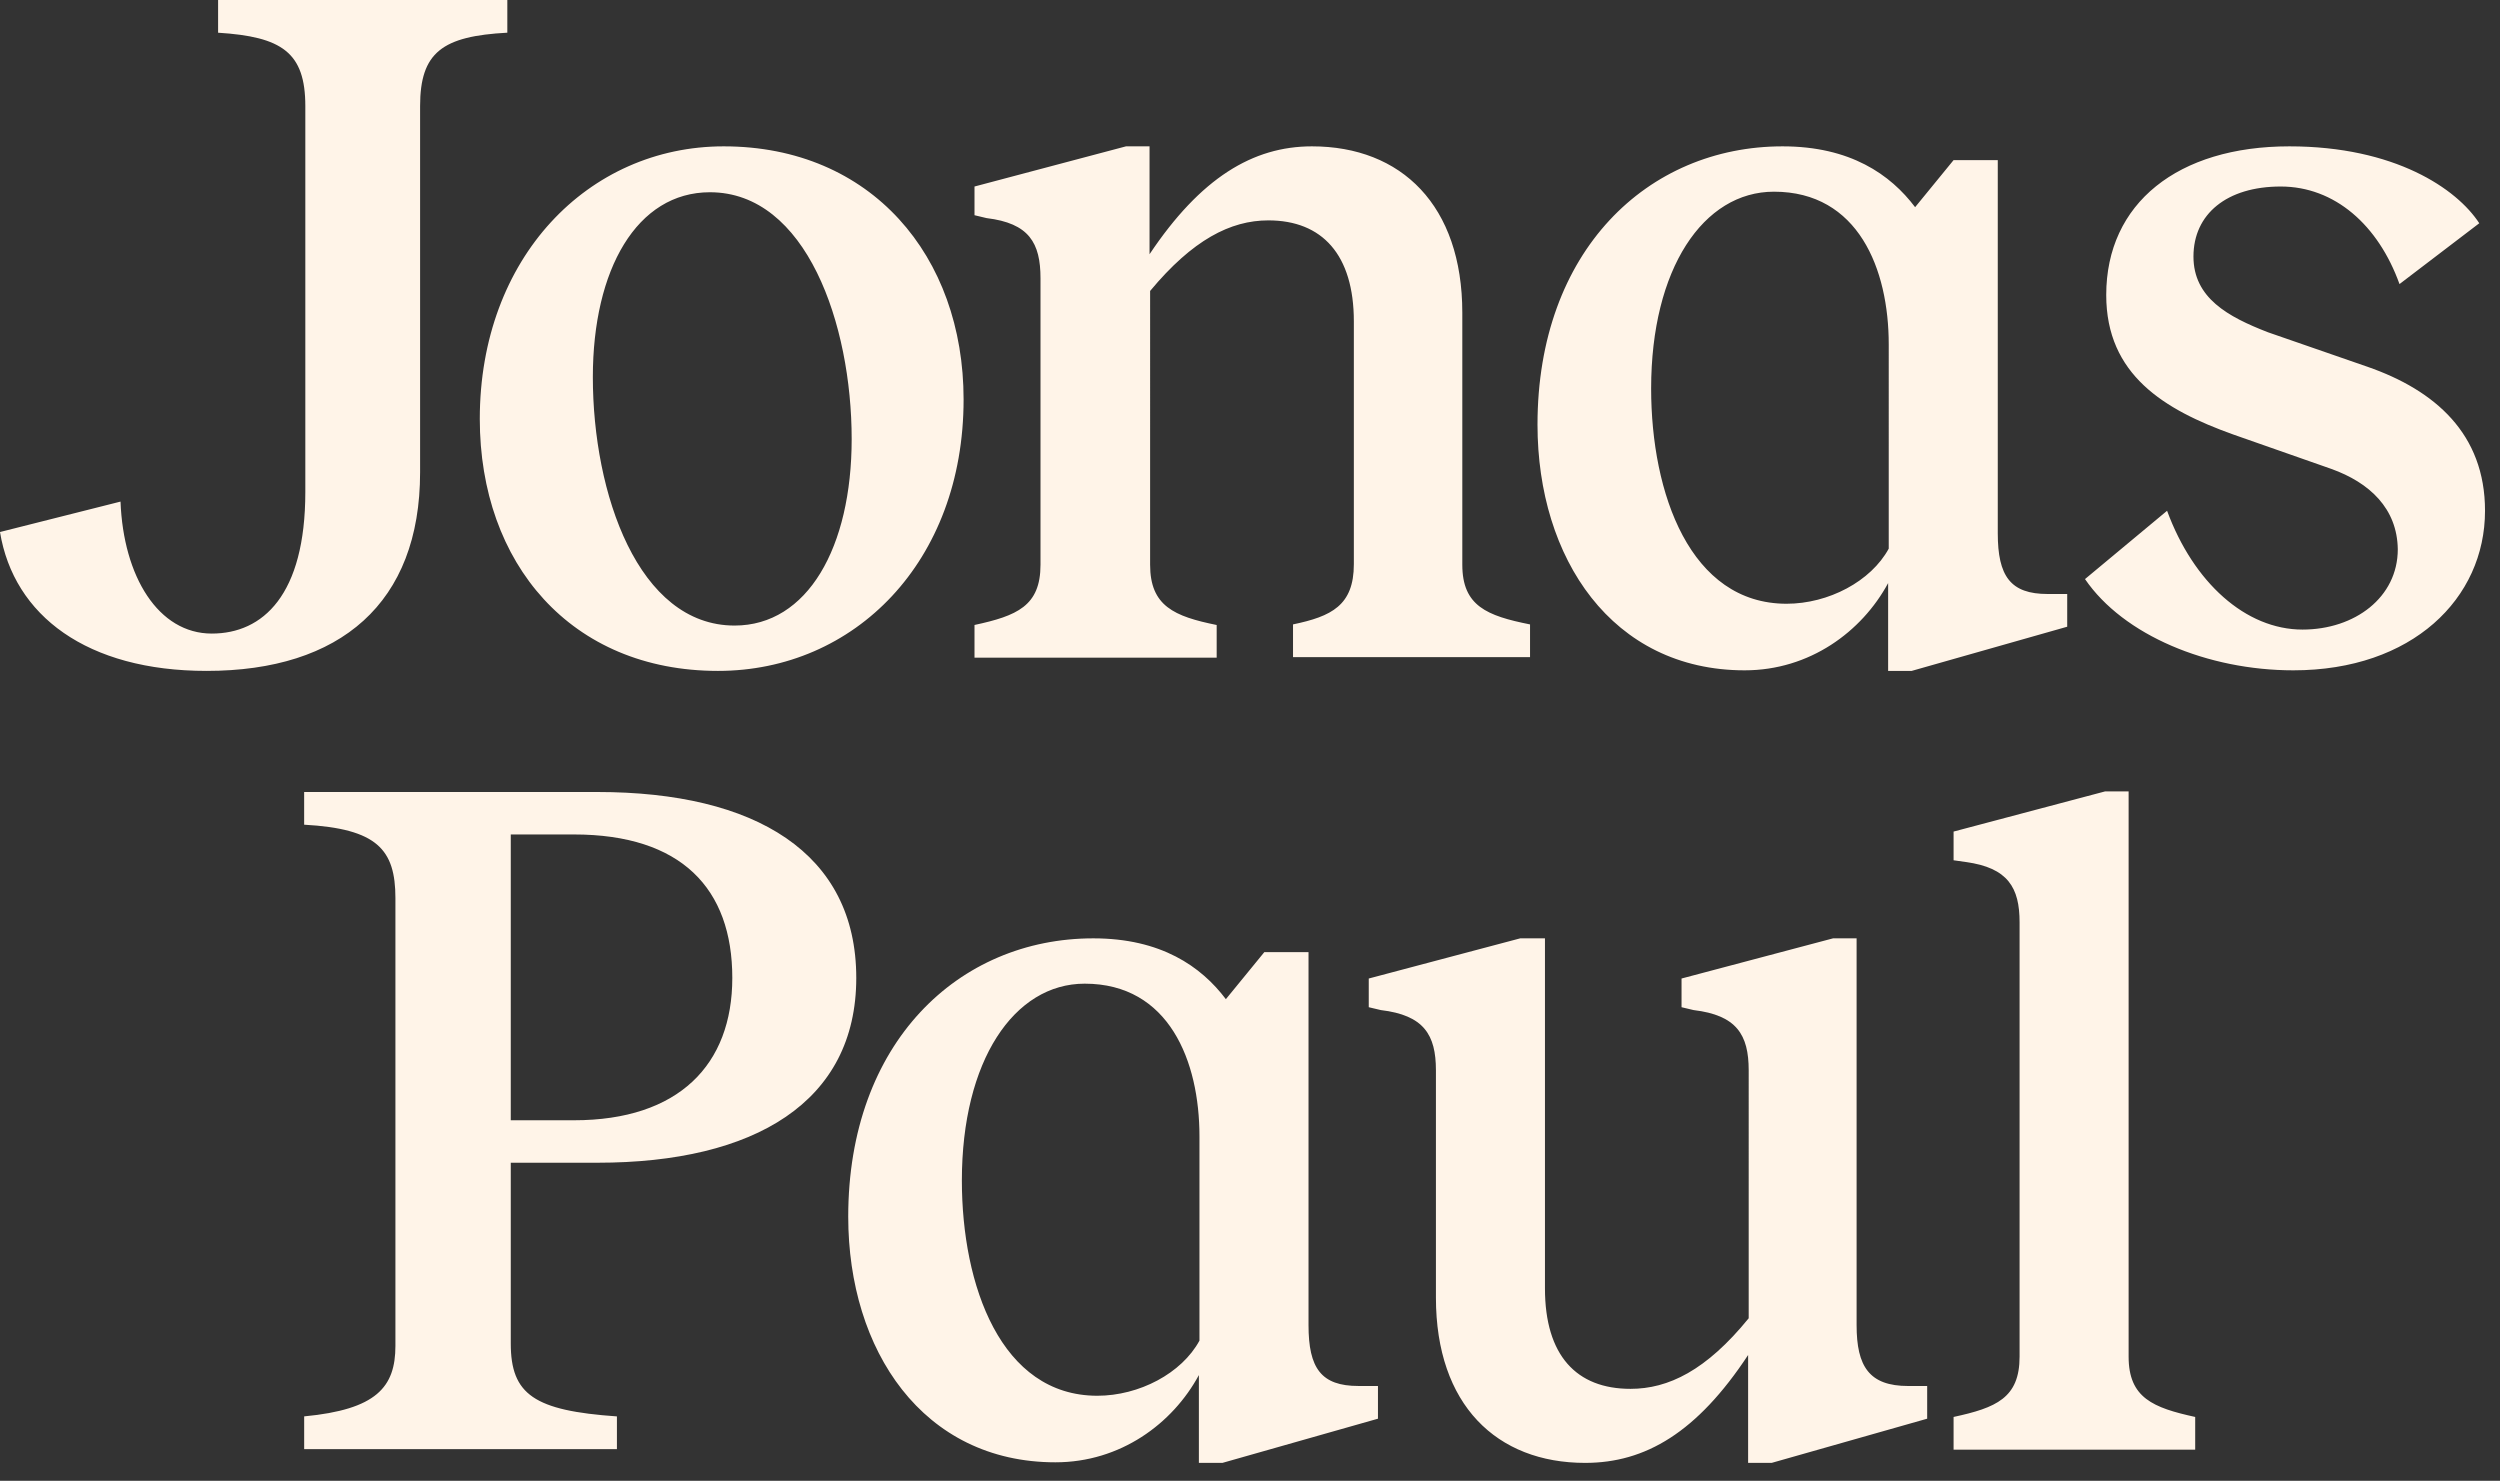<svg xmlns="http://www.w3.org/2000/svg" fill="none" viewBox="0 0 130 77" class="footer__logo-svg" aria-hidden="true"><rect x="0" y="0" width="130" height="77" fill="#333333" stroke="none"/><path d="M110.688 70.55V41.153h-1.223l-7.879 2.089v1.492l.627.09c2.208.298 2.805 1.342 2.805 3.133v22.591c0 2.149-1.223 2.656-3.432 3.134v1.7h12.564v-1.7c-2.178-.478-3.462-.985-3.462-3.134ZM96.543 68.908V48.794h-1.224l-7.879 2.089v1.492l.627.149c2.238.268 2.865 1.283 2.865 3.133V68.55c-2.208 2.715-4.178 3.67-6.148 3.67-2.805 0-4.446-1.73-4.446-5.222V48.793h-1.283l-7.88 2.09v1.492l.628.149c2.238.268 2.865 1.283 2.865 3.133v11.818c0 5.581 3.163 8.595 7.759 8.595 3.133 0 5.82-1.582 8.475-5.61v5.61h1.224l8.087-2.298v-1.7h-.985c-2.029 0-2.685-1.016-2.685-3.164ZM70.639 72.071c-1.94 0-2.596-.925-2.596-3.163V49.51h-2.298l-2 2.447c-1.283-1.701-3.372-3.163-6.894-3.163-7.013 0-12.743 5.431-12.743 14.473 0 6.954 3.88 12.773 10.774 12.773 3.372 0 6.088-2 7.46-4.536v4.566h1.224l8.088-2.298v-1.7h-1.015Zm-8.267-2.358c-.925 1.702-3.133 2.866-5.312 2.866-5.013 0-7.043-5.73-7.043-11.192 0-6.237 2.716-10.236 6.387-10.236 4.387 0 5.968 4.029 5.968 7.938v10.624ZM31.067 60.462c8.177 0 13.459-3.163 13.459-9.61 0-6.505-5.252-9.668-13.46-9.668h-15.25v1.7c3.79.21 4.746 1.284 4.746 3.82v23.278c0 2.149-.985 3.313-4.745 3.67v1.702H32.08v-1.701c-4.297-.299-5.52-1.134-5.52-3.79v-9.4h4.506Zm-4.507-17.07h3.283c5.58 0 8.237 2.805 8.237 7.46 0 4.507-2.776 7.402-8.237 7.402H26.56V43.392ZM26.381 0h-15.04v1.701c3.312.209 4.536 1.015 4.536 3.82v20.055c0 5.371-2.209 7.37-4.865 7.37-2.775 0-4.596-2.954-4.745-6.863L0 27.665c.716 4.357 4.536 7.222 10.743 7.222 6.954 0 11.102-3.522 11.102-10.326V5.52c0-2.805 1.164-3.64 4.536-3.82V0ZM76.04 29.366V16.265c0-5.581-3.163-8.655-7.819-8.655-3.074 0-5.79 1.641-8.445 5.61V7.61h-1.224l-7.878 2.089v1.492l.626.15c2.209.268 2.806 1.283 2.806 3.133v14.892c0 2.148-1.224 2.656-3.432 3.133V34.2h12.593v-1.7c-2.208-.449-3.461-.986-3.461-3.134V15.13c2.208-2.656 4.178-3.67 6.147-3.67 2.805 0 4.447 1.79 4.447 5.252v12.624c0 2.149-1.164 2.715-3.163 3.133v1.701h12.325v-1.7c-2.239-.448-3.522-.956-3.522-3.104ZM123.103 19.07l-5.163-1.79c-2.089-.807-3.88-1.791-3.88-3.94 0-2.208 1.731-3.641 4.537-3.641 2.805 0 5.073 2 6.177 5.073l4.148-3.163c-1.164-1.79-4.387-3.999-9.878-3.999-5.789 0-9.52 2.955-9.52 7.73 0 4.148 3.014 5.968 6.596 7.251l5.103 1.79c1.999.717 3.432 2.06 3.462 4.179 0 2.507-2.239 4.178-4.954 4.178-2.955 0-5.671-2.447-7.043-6.178l-4.268 3.552c2 2.924 6.386 4.745 10.833 4.745 6.178 0 9.968-3.73 9.968-8.297 0-3.999-2.597-6.267-6.118-7.49ZM106.48 30.888c-1.94 0-2.596-.926-2.596-3.164V8.326h-2.298l-2 2.447c-1.283-1.7-3.372-3.163-6.893-3.163-7.013 0-12.743 5.431-12.743 14.474 0 6.953 3.88 12.773 10.773 12.773 3.372 0 6.088-2 7.46-4.536v4.566h1.224l8.088-2.298v-1.701h-1.015Zm-8.266-2.358c-.925 1.701-3.134 2.865-5.312 2.865-5.014 0-7.043-5.73-7.043-11.191 0-6.237 2.715-10.236 6.386-10.236 4.387 0 5.969 4.028 5.969 7.938V28.53ZM37.632 7.61c-7.043 0-12.683 5.79-12.683 14.175 0 7.521 4.745 13.102 12.385 13.102 7.102 0 12.773-5.67 12.773-14.116 0-7.461-4.805-13.161-12.475-13.161Zm.567 24.919c-5.013 0-7.371-6.864-7.371-12.922 0-5.61 2.298-9.61 6.088-9.61 5.014 0 7.371 6.864 7.371 12.833 0 5.64-2.298 9.699-6.088 9.699Z" fill="#FFF4E8"></path></svg>